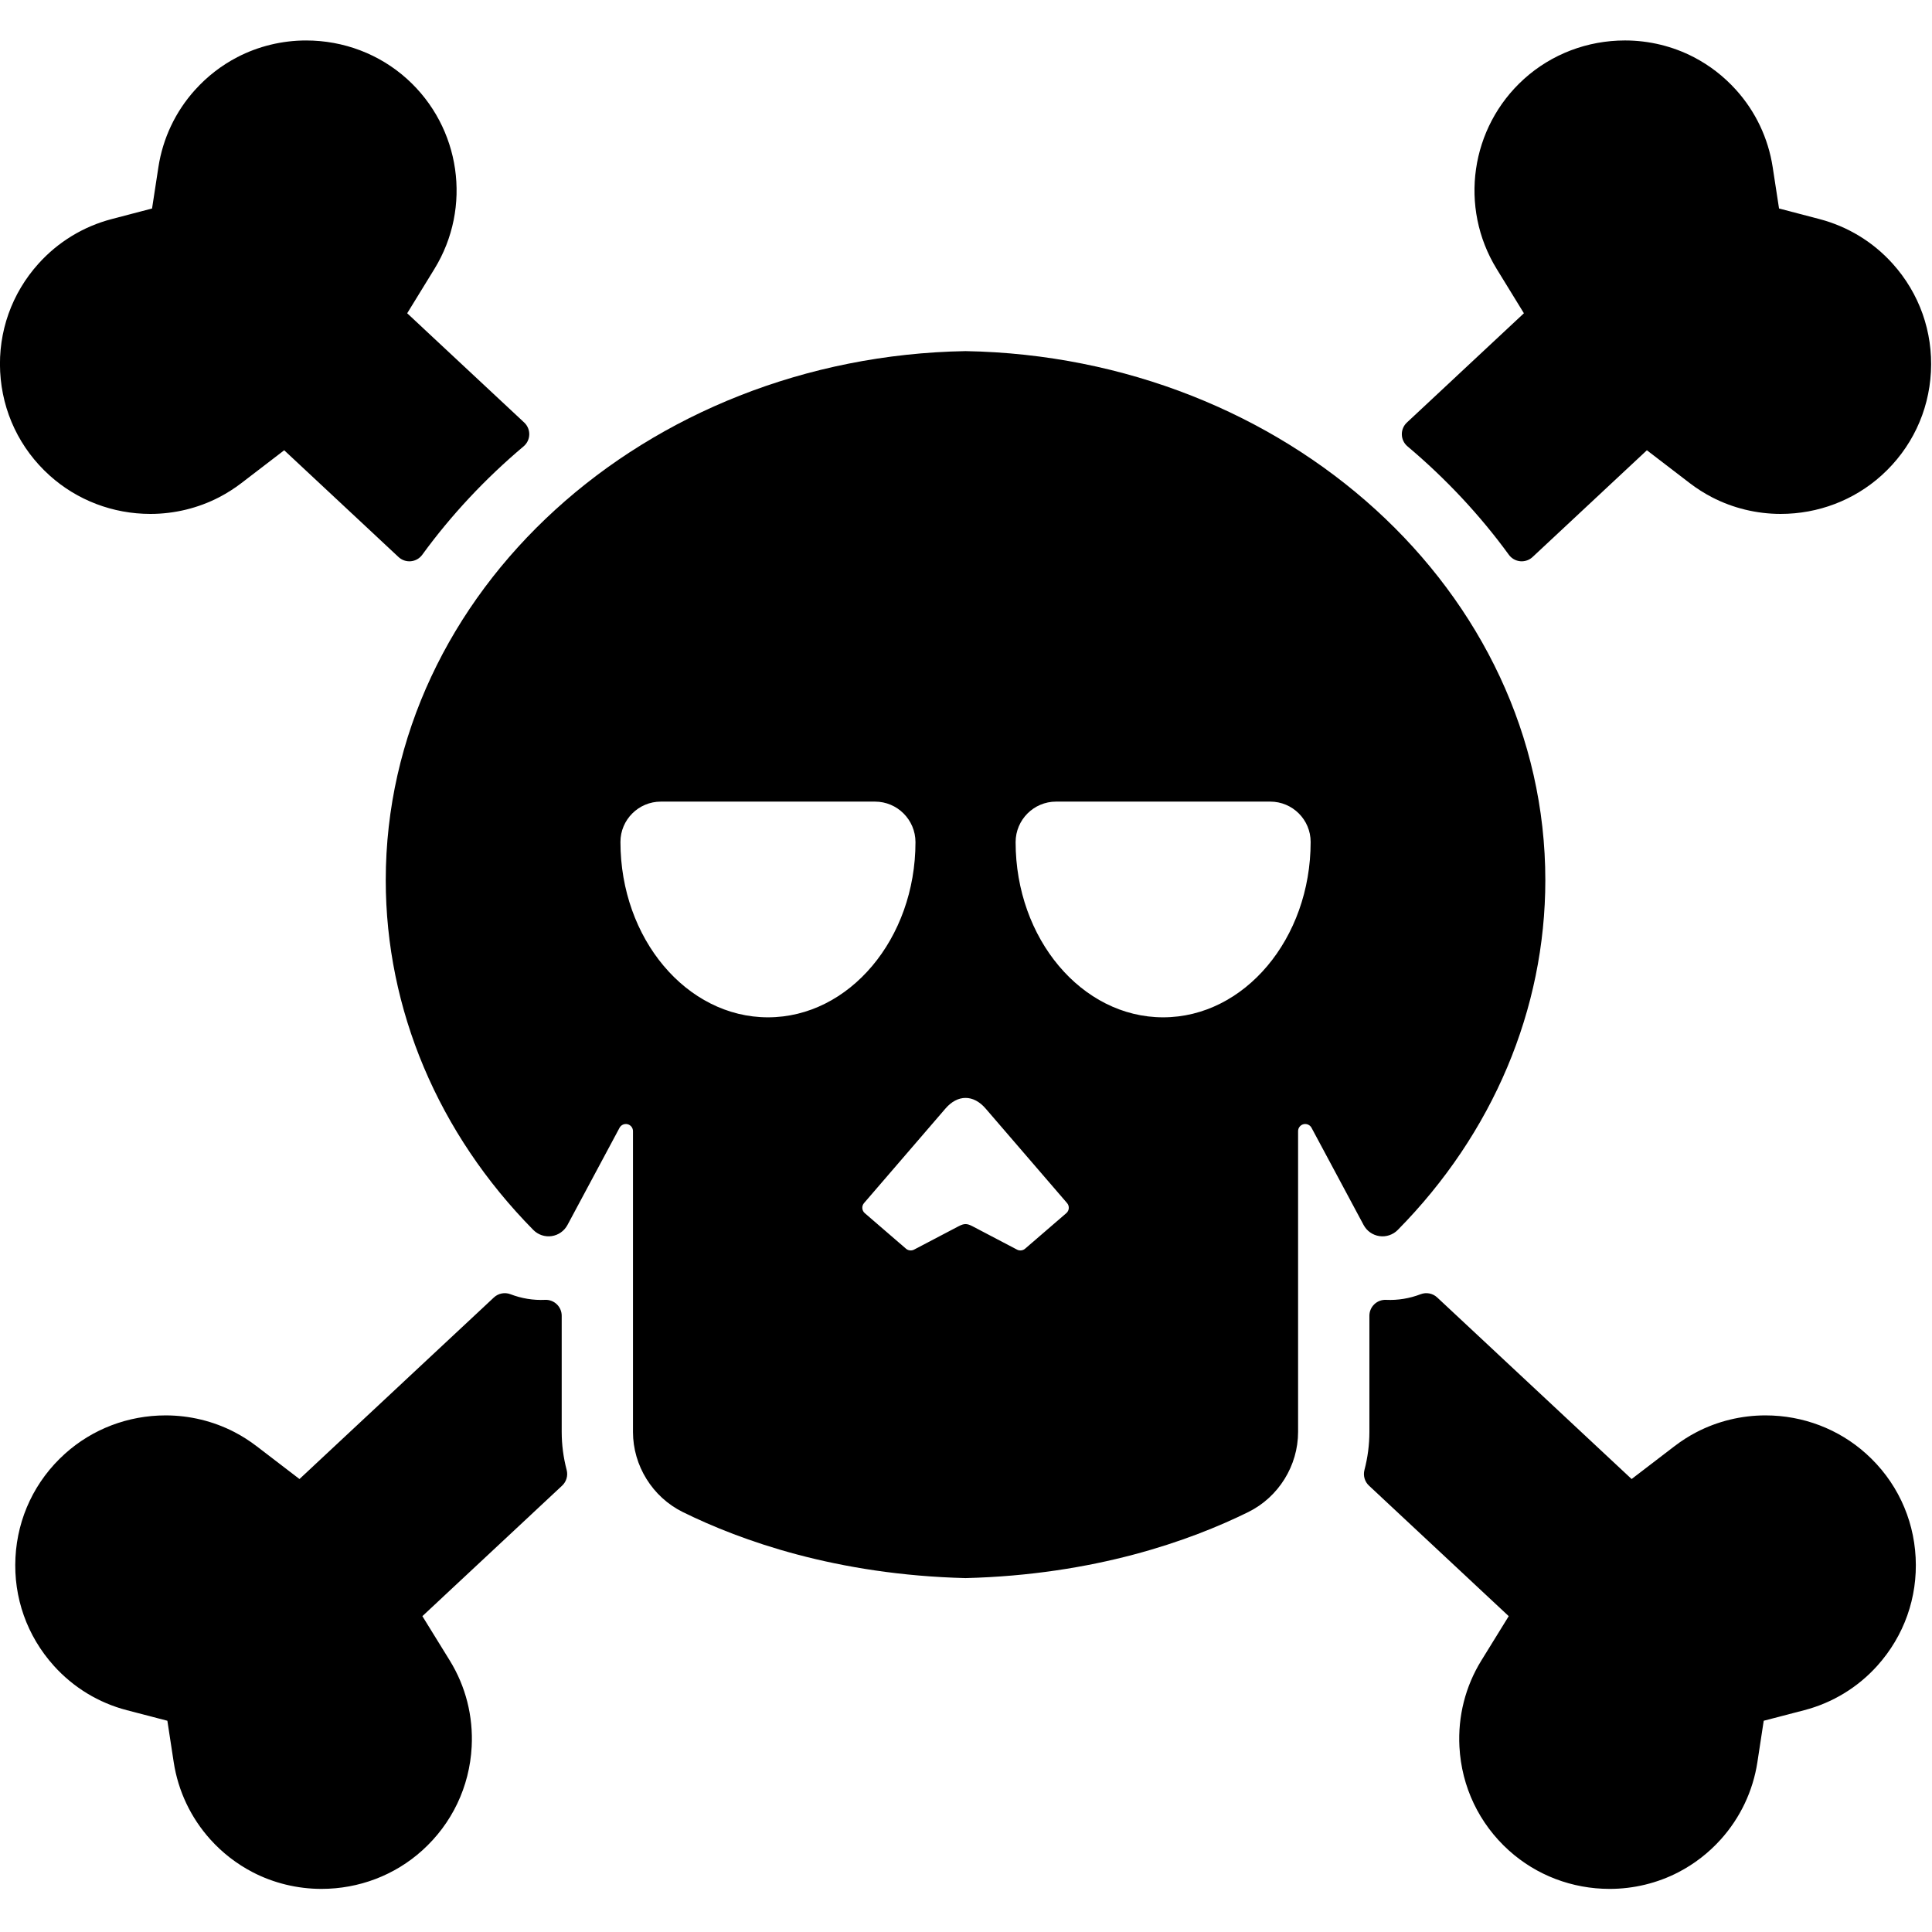 <?xml version="1.0" encoding="UTF-8" standalone="no"?>
<!-- Generator: Adobe Illustrator 16.0.0, SVG Export Plug-In . SVG Version: 6.00 Build 0)  -->

<svg
   xmlns:dc="http://purl.org/dc/elements/1.1/"
   xmlns:cc="http://creativecommons.org/ns#"
   xmlns:rdf="http://www.w3.org/1999/02/22-rdf-syntax-ns#"
   xmlns:svg="http://www.w3.org/2000/svg"
   xmlns="http://www.w3.org/2000/svg"
   xmlns:sodipodi="http://sodipodi.sourceforge.net/DTD/sodipodi-0.dtd"
   xmlns:inkscape="http://www.inkscape.org/namespaces/inkscape"
   version="1.1"
   id="Layer_1"
   x="0px"
   y="0px"
   width="64"
   height="64"
   viewBox="0 0 64 64"
   xml:space="preserve"
   inkscape:version="0.48.4 r9939"
   sodipodi:docname="skull.svg"><defs
     id="defs17" /><sodipodi:namedview
     pagecolor="#ffffff"
     bordercolor="#666666"
     borderopacity="1"
     objecttolerance="10"
     gridtolerance="10"
     guidetolerance="10"
     inkscape:pageopacity="0"
     inkscape:pageshadow="2"
     inkscape:window-width="1029"
     inkscape:window-height="728"
     id="namedview15"
     showgrid="false"
     inkscape:zoom="7.375"
     inkscape:cx="35.882251"
     inkscape:cy="34.646631"
     inkscape:window-x="2300"
     inkscape:window-y="65"
     inkscape:window-maximized="0"
     inkscape:current-layer="Layer_1" /><g
     id="g3"
     transform="matrix(0.281,0,0,0.281,-3.983,-4.012)"><path
       d="m 20.021,70.328 c 3.242,2.923 7.464,4.533 11.887,4.533 2.827,0 5.631,-0.682 8.112,-1.971 0.91,-0.473 1.79,-1.033 2.616,-1.666 l 5.042,-3.866 13.478,12.586 c 0.349,0.326 0.808,0.505 1.28,0.505 0.059,0 0.119,-0.003 0.178,-0.008 0.535,-0.052 1.022,-0.329 1.338,-0.764 3.4,-4.668 7.42,-8.969 11.949,-12.782 0.41,-0.345 0.653,-0.849 0.667,-1.386 0.014,-0.537 -0.203,-1.053 -0.594,-1.419 L 62.177,51.208 65.386,45.983 C 69.85,38.717 68.49,29.294 62.151,23.577 58.909,20.656 54.686,19.048 50.259,19.048 c -2.83,0 -5.634,0.681 -8.112,1.97 -1.875,0.973 -3.551,2.272 -4.984,3.862 -2.301,2.551 -3.793,5.7 -4.316,9.105 l -0.747,4.871 -4.767,1.249 c -3.329,0.872 -6.307,2.686 -8.616,5.247 -3.162,3.509 -4.77,8.039 -4.523,12.759 0.245,4.714 2.315,9.053 5.827,12.217 z"
       id="path5"
       inkscape:connector-curvature="0" /><path
       d="m 80.392,183.085 v -13.697 c 0,-0.512 -0.209,-1.002 -0.58,-1.356 -0.37,-0.354 -0.864,-0.542 -1.38,-0.518 -1.392,0.064 -2.771,-0.162 -4.079,-0.664 -0.669,-0.256 -1.428,-0.11 -1.952,0.379 l -22.922,21.407 -5.041,-3.861 c -0.833,-0.638 -1.713,-1.2 -2.615,-1.668 -2.483,-1.291 -5.292,-1.973 -8.122,-1.973 -4.422,0 -8.64,1.608 -11.877,4.528 -3.514,3.164 -5.583,7.505 -5.827,12.221 -0.247,4.719 1.361,9.254 4.528,12.773 2.302,2.556 5.277,4.365 8.603,5.231 l 4.777,1.245 0.747,4.881 c 0.52,3.398 2.014,6.55 4.323,9.116 1.425,1.582 3.101,2.878 4.978,3.854 2.48,1.289 5.286,1.97 8.114,1.97 4.423,0 8.642,-1.608 11.879,-4.528 3.512,-3.165 5.583,-7.508 5.833,-12.231 0.188,-3.606 -0.705,-7.121 -2.583,-10.164 l -3.229,-5.229 16.475,-15.386 c 0.504,-0.471 0.709,-1.18 0.534,-1.847 -0.388,-1.474 -0.584,-2.982 -0.584,-4.483 z"
       id="path7"
       inkscape:connector-curvature="0" /><path
       d="m 237.283,45.351 c -2.308,-2.561 -5.287,-4.375 -8.615,-5.247 l -4.768,-1.249 -0.748,-4.871 c -0.523,-3.406 -2.016,-6.554 -4.316,-9.105 -1.434,-1.59 -3.11,-2.889 -4.984,-3.862 -2.478,-1.289 -5.282,-1.97 -8.111,-1.97 -4.427,0 -8.65,1.608 -11.892,4.529 -6.339,5.717 -7.7,15.141 -3.235,22.406 l 3.209,5.225 -13.795,12.884 c -0.393,0.366 -0.609,0.882 -0.595,1.419 0.013,0.537 0.256,1.041 0.667,1.386 4.529,3.813 8.549,8.114 11.949,12.782 0.315,0.435 0.804,0.711 1.337,0.764 0.06,0.005 0.119,0.008 0.178,0.008 0.473,0 0.931,-0.179 1.28,-0.505 l 13.478,-12.586 5.042,3.866 c 0.826,0.633 1.706,1.193 2.616,1.666 2.48,1.289 5.285,1.971 8.112,1.971 4.423,0 8.645,-1.61 11.887,-4.533 3.512,-3.164 5.582,-7.503 5.827,-12.218 0.246,-4.721 -1.361,-9.251 -4.523,-12.76 z"
       id="path9"
       inkscape:connector-curvature="0" /><path
       d="m 234.176,185.662 c -3.237,-2.919 -7.455,-4.528 -11.877,-4.528 -2.83,0 -5.638,0.682 -8.122,1.973 -0.903,0.468 -1.783,1.03 -2.615,1.668 l -5.042,3.861 -22.92,-21.406 c -0.525,-0.49 -1.284,-0.636 -1.953,-0.379 -1.308,0.501 -2.687,0.728 -4.079,0.664 -0.516,-0.024 -1.01,0.165 -1.38,0.518 -0.37,0.353 -0.58,0.844 -0.58,1.356 v 13.697 c 0,1.5 -0.196,3.008 -0.583,4.483 -0.175,0.667 0.03,1.376 0.534,1.847 l 16.475,15.386 -3.229,5.229 c -1.878,3.042 -2.771,6.557 -2.583,10.164 0.25,4.723 2.321,9.066 5.833,12.231 3.238,2.92 7.456,4.528 11.879,4.528 2.828,0 5.634,-0.681 8.114,-1.97 1.877,-0.976 3.551,-2.272 4.977,-3.854 2.308,-2.566 3.803,-5.717 4.323,-9.116 l 0.746,-4.881 4.778,-1.245 c 3.326,-0.866 6.301,-2.676 8.603,-5.231 3.167,-3.519 4.774,-8.054 4.528,-12.773 -0.244,-4.717 -2.313,-9.058 -5.827,-12.222 z"
       id="path11"
       inkscape:connector-curvature="0" /><path
       d="m 176.793,160 c 0.794,0.114 1.595,-0.155 2.157,-0.725 11.221,-11.371 17.399,-26.016 17.399,-41.234 0,-33.98 -30.533,-61.699 -68.35,-62.371 -37.816,0.671 -68.349,28.39 -68.349,62.37 0,15.218 6.179,29.864 17.398,41.234 0.563,0.57 1.363,0.839 2.158,0.725 0.793,-0.115 1.485,-0.6 1.864,-1.307 l 6.142,-11.464 c 0.179,-0.336 0.573,-0.511 0.947,-0.419 0.375,0.094 0.636,0.429 0.636,0.816 v 35.46 c 0,3.97 2.297,7.673 5.856,9.436 6.884,3.396 18.146,7.412 33.348,7.794 15.202,-0.382 26.464,-4.397 33.348,-7.794 3.559,-1.763 5.856,-5.466 5.856,-9.436 v -35.46 c 0,-0.387 0.262,-0.722 0.637,-0.816 0.374,-0.092 0.768,0.083 0.947,0.419 l 6.142,11.464 c 0.379,0.707 1.071,1.193 1.864,1.308 z m -72.084,-25.793 c -9.59,0 -17.392,-9.275 -17.392,-20.675 0,-2.621 2.135,-4.754 4.76,-4.754 h 25.251 c 2.627,0 4.766,2.139 4.77,4.776 -0.002,11.386 -7.802,20.653 -17.389,20.653 z m 35.171,23.085 -4.864,4.195 c -0.256,0.221 -0.639,0.266 -0.94,0.108 l -5.232,-2.744 c -0.687,-0.359 -1.001,-0.359 -1.688,0 l -5.232,2.744 c -0.301,0.157 -0.684,0.113 -0.94,-0.108 l -4.864,-4.195 c -0.351,-0.303 -0.391,-0.835 -0.088,-1.187 l 9.596,-11.14 c 1.438,-1.676 3.304,-1.676 4.743,0 l 9.596,11.14 c 0.304,0.352 0.264,0.884 -0.087,1.187 z m 11.411,-23.085 c -9.586,0 -17.388,-9.267 -17.389,-20.654 0.003,-2.637 2.142,-4.776 4.77,-4.776 h 25.25 c 2.625,0 4.76,2.133 4.76,4.754 0,11.4 -7.801,20.676 -17.391,20.676 z"
       id="path13"
       inkscape:connector-curvature="0" /></g></svg>